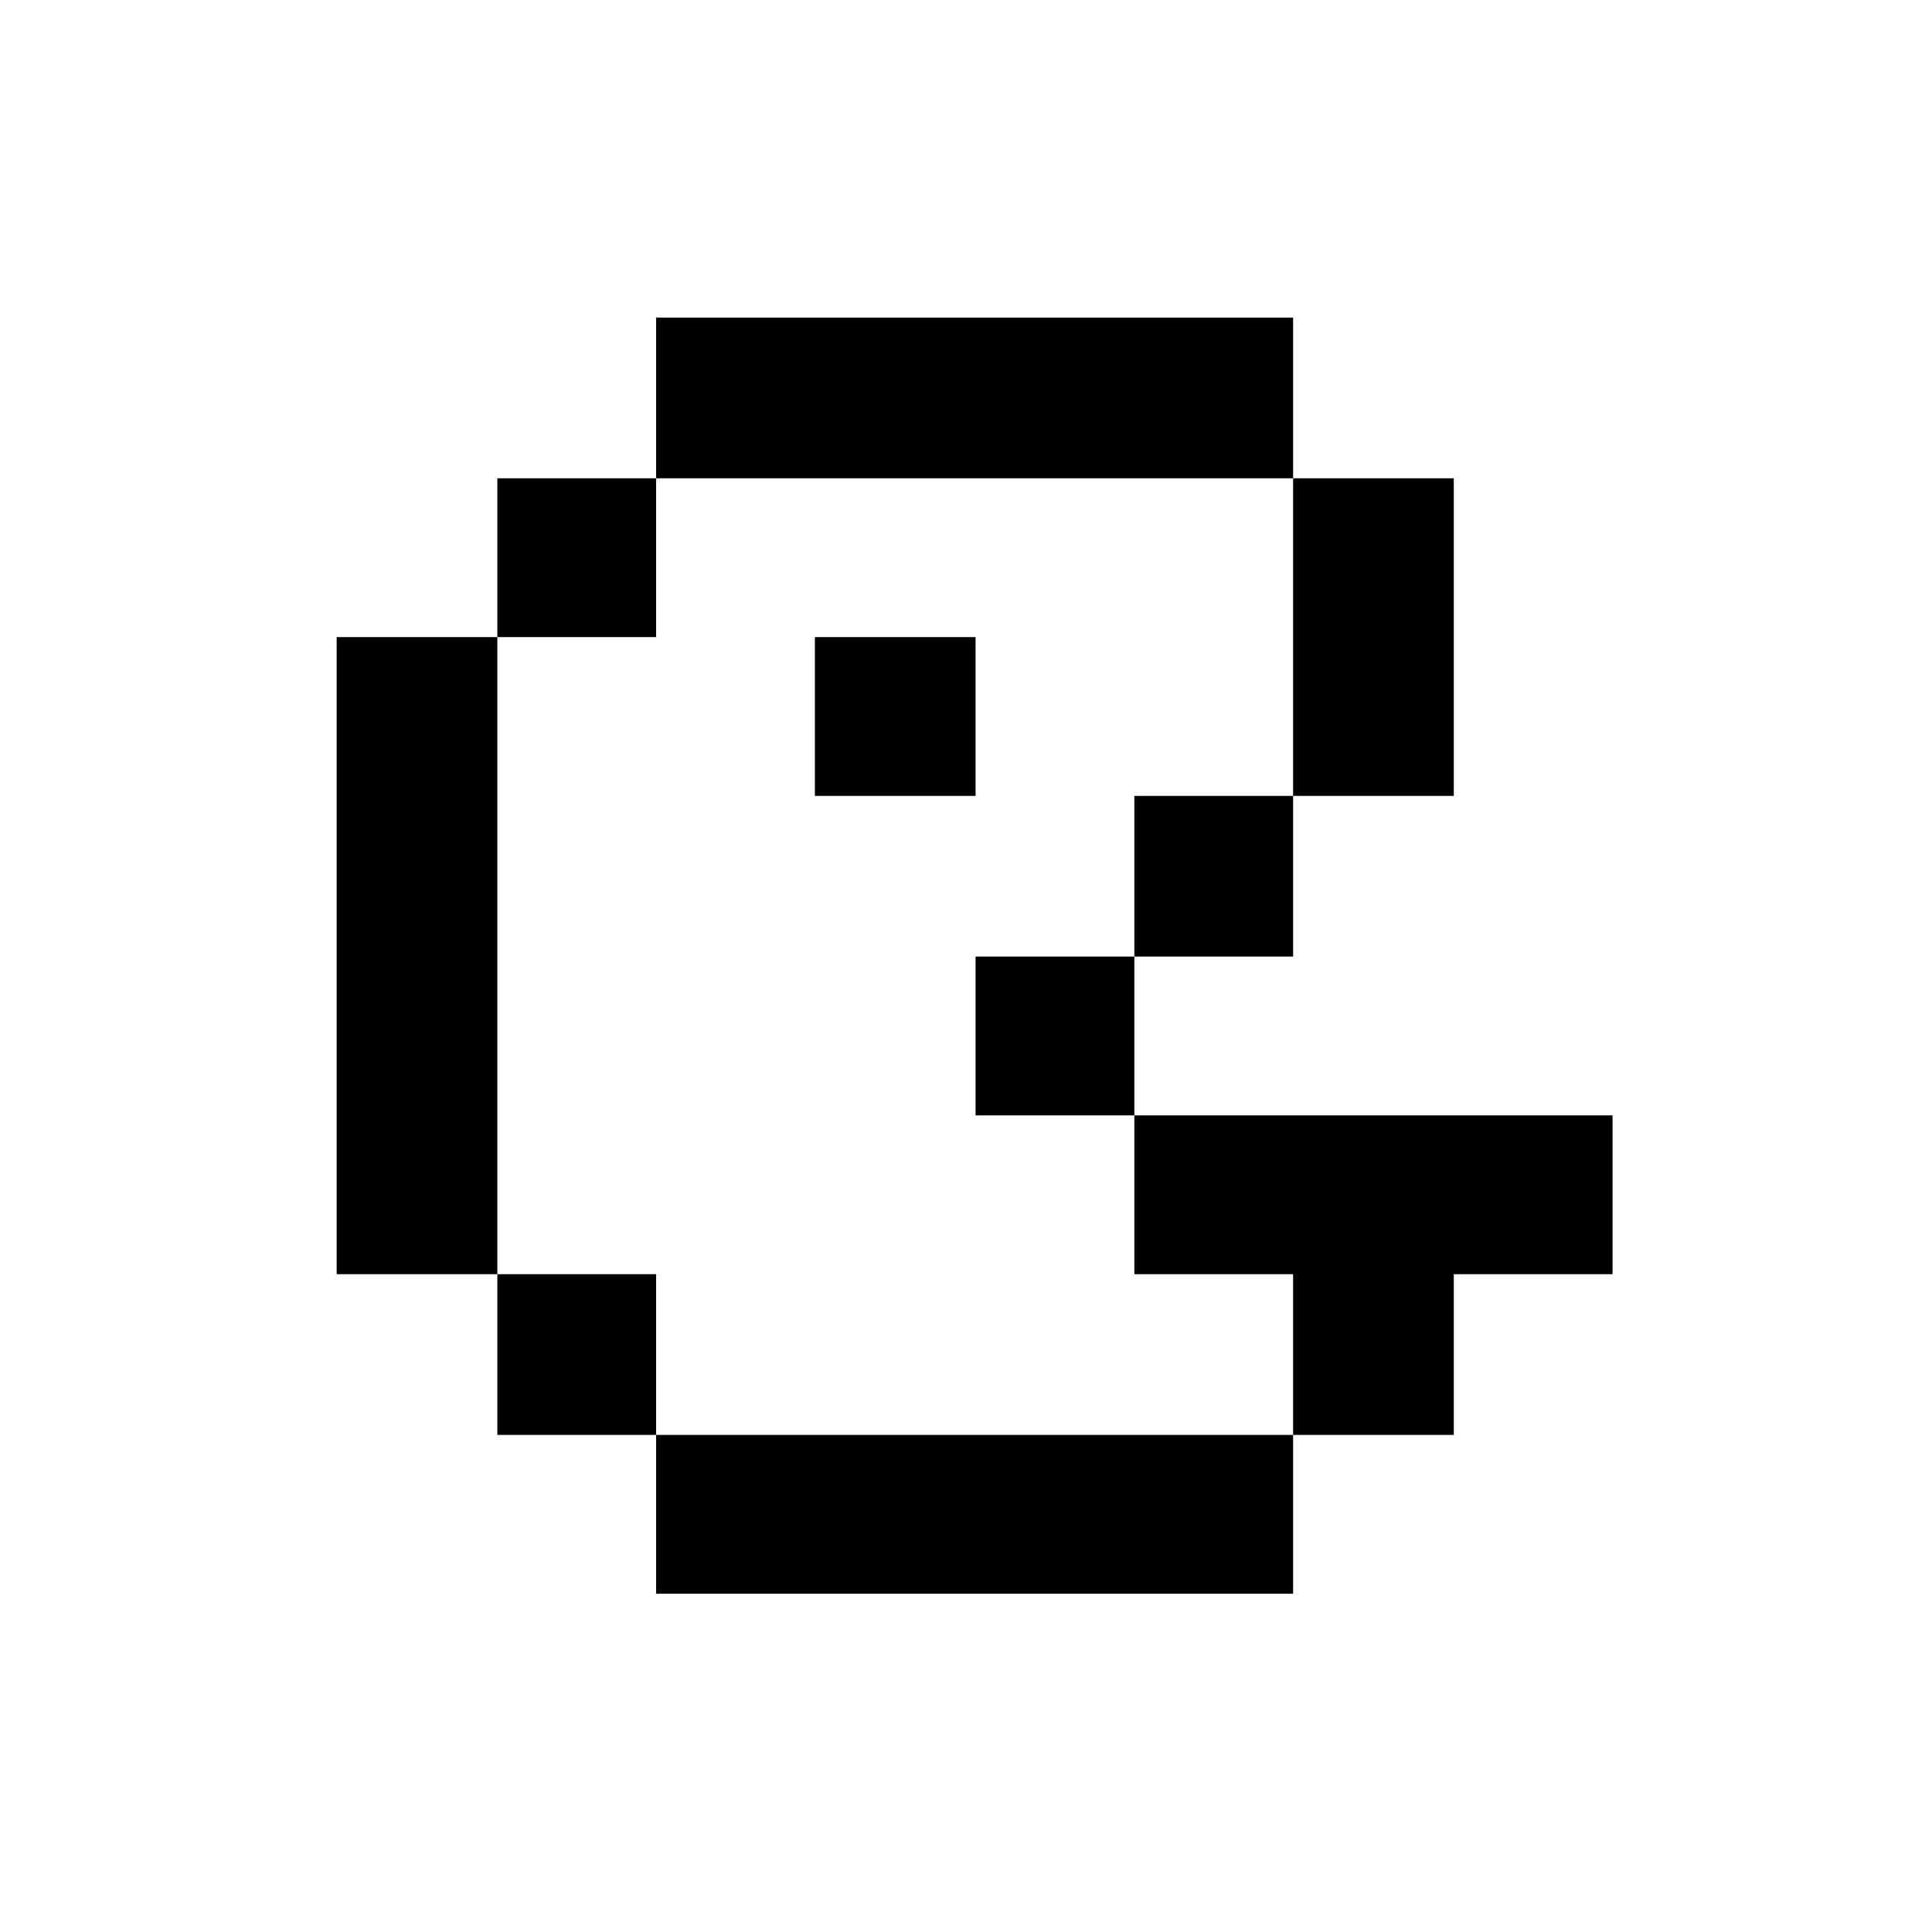 <svg xmlns="http://www.w3.org/2000/svg" viewBox="-10 0 1010 1000"><path d="M333 166v84h333v-84zm333 84v166h84V250zm0 166h-83v84h83zm-83 84h-83v83h83zm0 83v83h83v84h84v-84h83v-83zm83 167H333v83h333zm-333 0v-84h-83v84zm-83-84V333h-84v333zm0-333h83v-83h-83zm166 0v83h84v-83z"/></svg>